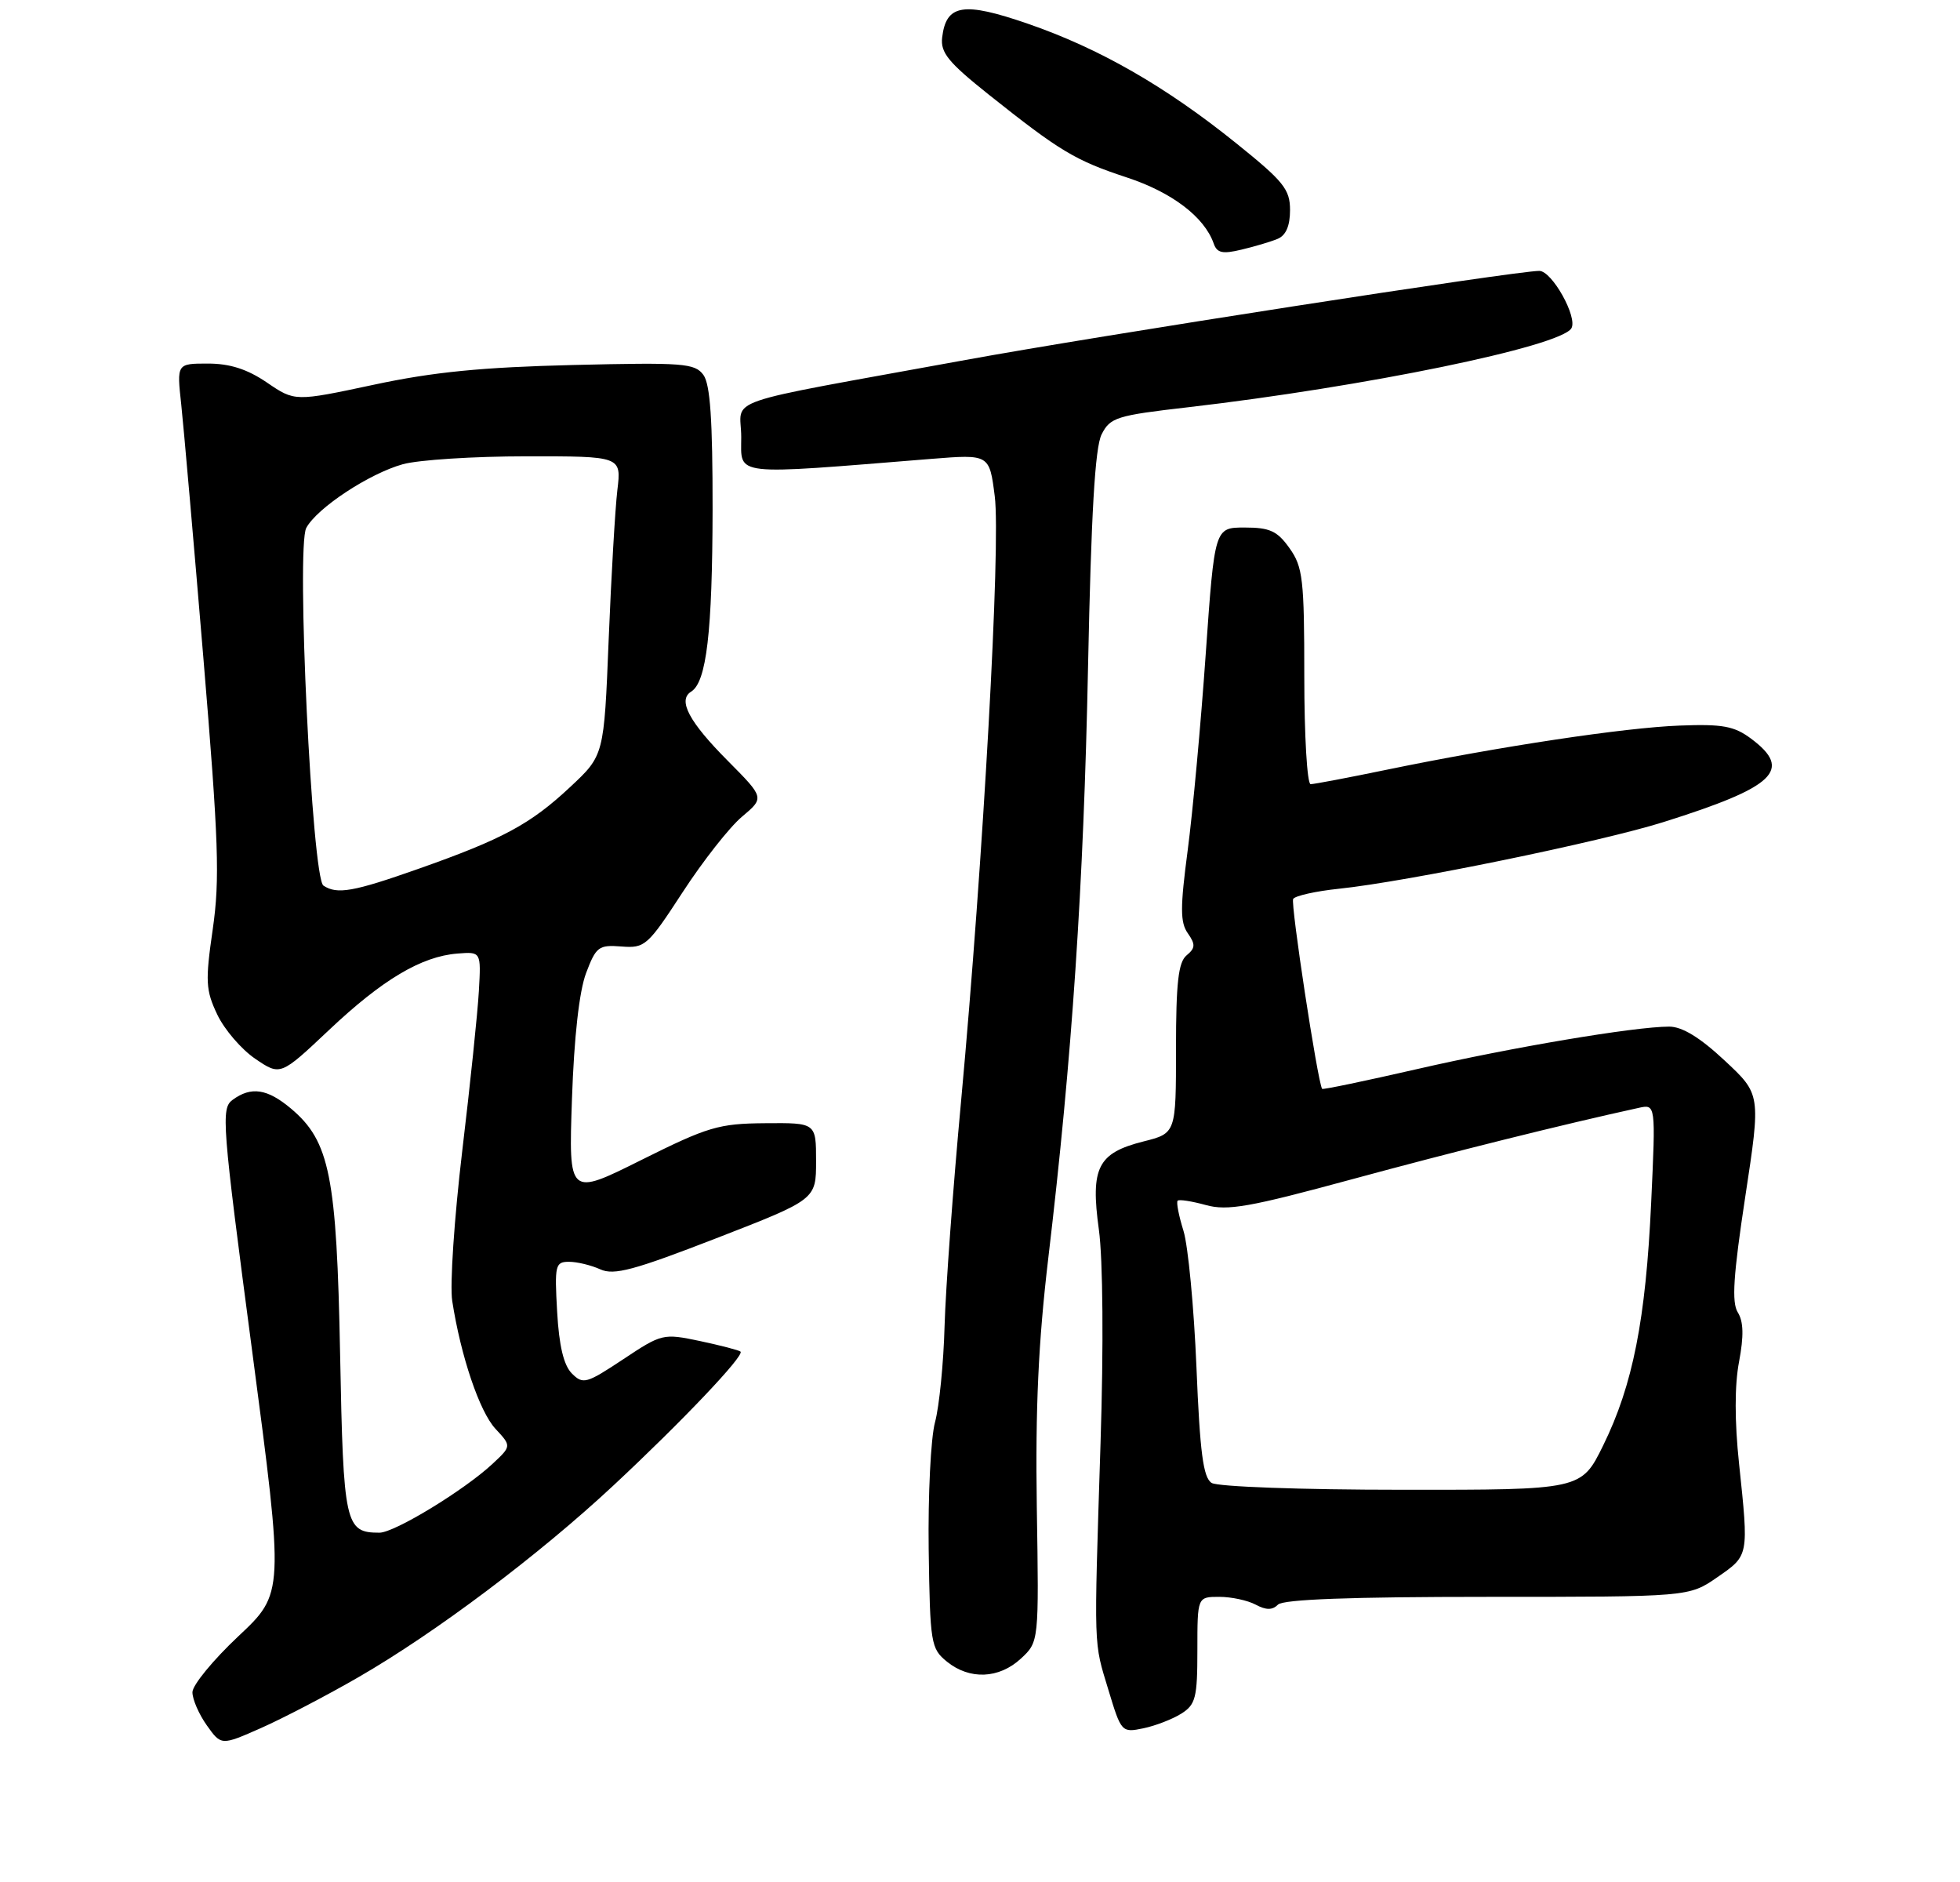 <?xml version="1.0" encoding="UTF-8" standalone="no"?>
<!DOCTYPE svg PUBLIC "-//W3C//DTD SVG 1.1//EN" "http://www.w3.org/Graphics/SVG/1.1/DTD/svg11.dtd" >
<svg xmlns="http://www.w3.org/2000/svg" xmlns:xlink="http://www.w3.org/1999/xlink" version="1.1" viewBox="0 0 275 264">
 <g >
 <path fill="currentColor"
d=" M 50.31 235.26 C 61.09 229.04 75.57 218.16 86.01 208.43 C 95.70 199.40 104.49 190.14 103.90 189.60 C 103.68 189.40 101.13 188.74 98.23 188.12 C 93.04 187.03 92.86 187.07 87.43 190.68 C 82.27 194.10 81.80 194.23 80.24 192.67 C 79.09 191.52 78.44 188.79 78.17 184.00 C 77.80 177.46 77.91 177.00 79.84 177.00 C 80.98 177.00 82.95 177.48 84.23 178.06 C 86.15 178.93 88.92 178.19 100.52 173.69 C 114.50 168.26 114.50 168.26 114.50 162.88 C 114.50 157.50 114.50 157.50 107.36 157.56 C 100.83 157.61 99.33 158.06 90.00 162.71 C 79.78 167.81 79.78 167.81 80.25 154.15 C 80.55 145.47 81.27 139.05 82.23 136.50 C 83.63 132.80 84.00 132.52 87.19 132.77 C 90.49 133.03 90.87 132.69 95.79 125.14 C 98.62 120.79 102.36 116.03 104.10 114.57 C 107.26 111.91 107.26 111.91 102.14 106.75 C 96.68 101.27 95.05 98.21 96.97 97.02 C 99.13 95.69 99.95 88.66 99.98 71.44 C 99.99 58.90 99.65 53.91 98.69 52.59 C 97.49 50.95 95.85 50.83 80.44 51.20 C 67.65 51.51 60.79 52.18 52.44 53.97 C 41.37 56.33 41.37 56.33 37.45 53.66 C 34.69 51.78 32.25 51.00 29.17 51.00 C 24.80 51.00 24.80 51.00 25.43 56.75 C 25.77 59.91 27.17 75.93 28.54 92.35 C 30.68 118.05 30.86 123.33 29.85 130.35 C 28.79 137.66 28.86 138.90 30.48 142.31 C 31.47 144.41 33.87 147.20 35.81 148.52 C 39.34 150.92 39.34 150.92 46.17 144.48 C 53.66 137.41 59.12 134.16 64.19 133.76 C 67.50 133.50 67.50 133.50 67.19 139.00 C 67.02 142.03 65.97 152.15 64.85 161.49 C 63.74 170.84 63.10 180.29 63.45 182.49 C 64.65 190.24 67.28 198.01 69.51 200.42 C 71.77 202.85 71.77 202.85 69.13 205.32 C 65.20 209.00 55.36 215.00 53.24 215.00 C 48.42 215.00 48.18 213.92 47.72 190.00 C 47.24 164.95 46.27 160.09 40.83 155.51 C 37.51 152.72 35.24 152.37 32.64 154.28 C 30.99 155.48 31.14 157.46 35.38 189.53 C 39.87 223.50 39.87 223.50 33.43 229.54 C 29.90 232.86 27.00 236.39 27.00 237.38 C 27.00 238.38 27.91 240.47 29.02 242.03 C 31.04 244.87 31.04 244.87 36.63 242.40 C 39.70 241.04 45.86 237.83 50.31 235.26 Z  M 165.75 240.38 C 167.76 239.11 168.00 238.14 168.00 231.48 C 168.00 224.00 168.00 224.00 171.07 224.00 C 172.75 224.00 175.05 224.49 176.17 225.09 C 177.65 225.88 178.52 225.88 179.31 225.09 C 180.05 224.35 189.56 224.00 208.69 224.00 C 236.97 224.00 236.97 224.00 240.95 221.25 C 245.40 218.17 245.37 218.33 244.00 205.31 C 243.37 199.39 243.37 194.31 244.00 191.02 C 244.68 187.40 244.63 185.38 243.82 184.09 C 242.95 182.69 243.19 178.94 244.87 167.88 C 247.06 153.50 247.06 153.50 241.96 148.75 C 238.50 145.52 236.00 144.00 234.18 144.01 C 229.31 144.02 212.08 146.92 198.77 149.98 C 191.56 151.63 185.59 152.88 185.50 152.74 C 184.86 151.70 181.05 126.73 181.44 126.10 C 181.71 125.66 184.60 125.01 187.86 124.67 C 197.39 123.68 224.65 118.08 233.42 115.31 C 249.09 110.38 251.57 108.00 245.68 103.61 C 243.32 101.85 241.68 101.55 235.68 101.78 C 227.91 102.07 210.35 104.72 194.64 107.96 C 189.22 109.08 184.38 110.00 183.89 110.00 C 183.40 110.00 183.00 103.21 183.00 94.90 C 183.00 81.25 182.80 79.53 180.93 76.90 C 179.21 74.48 178.16 74.00 174.64 74.00 C 170.42 74.00 170.42 74.00 169.17 91.75 C 168.49 101.51 167.35 113.90 166.64 119.28 C 165.58 127.31 165.58 129.39 166.66 130.92 C 167.75 132.48 167.72 132.99 166.48 134.02 C 165.33 134.98 165.00 137.85 165.00 147.11 C 165.00 158.97 165.00 158.97 160.43 160.12 C 154.01 161.74 152.98 163.79 154.18 172.50 C 154.75 176.66 154.85 188.83 154.41 202.50 C 153.48 231.95 153.42 230.12 155.53 237.10 C 157.31 242.99 157.39 243.07 160.42 242.44 C 162.11 242.09 164.51 241.16 165.75 240.38 Z  M 143.24 232.66 C 145.77 230.31 145.77 230.31 145.47 211.41 C 145.26 197.54 145.69 188.24 147.08 176.50 C 150.42 148.36 152.04 124.28 152.66 93.50 C 153.10 72.02 153.64 62.77 154.56 60.94 C 155.76 58.56 156.65 58.28 166.68 57.13 C 191.53 54.25 218.88 48.62 220.47 46.06 C 221.40 44.54 217.76 38.00 215.97 38.00 C 212.67 38.00 154.03 47.10 135.50 50.49 C 100.12 56.95 104.00 55.62 104.00 61.33 C 104.00 66.83 102.41 66.65 130.66 64.37 C 138.82 63.72 138.82 63.72 139.57 69.61 C 140.43 76.32 137.95 120.76 134.85 154.41 C 133.72 166.56 132.68 180.78 132.53 186.00 C 132.39 191.22 131.78 197.30 131.19 199.50 C 130.59 201.70 130.20 209.73 130.30 217.34 C 130.49 230.56 130.61 231.26 132.86 233.09 C 136.05 235.67 140.17 235.50 143.24 232.66 Z  M 179.25 33.51 C 180.42 33.03 181.00 31.69 181.00 29.47 C 181.00 26.56 180.11 25.45 173.48 20.12 C 163.55 12.12 154.25 6.79 144.22 3.33 C 135.15 0.20 132.75 0.59 132.19 5.26 C 131.94 7.38 133.06 8.75 138.69 13.24 C 148.74 21.24 150.85 22.50 158.09 24.89 C 164.43 26.97 168.99 30.44 170.29 34.16 C 170.75 35.49 171.53 35.66 174.18 35.02 C 176.01 34.59 178.29 33.91 179.25 33.51 Z  M 45.38 124.23 C 43.78 123.18 41.54 76.72 42.97 74.06 C 44.46 71.27 51.80 66.43 56.52 65.12 C 58.71 64.51 66.50 64.01 73.84 64.01 C 87.19 64.00 87.19 64.00 86.62 68.75 C 86.31 71.36 85.76 80.80 85.40 89.73 C 84.75 105.96 84.75 105.96 80.01 110.39 C 74.43 115.61 70.56 117.70 58.67 121.89 C 49.57 125.10 47.30 125.50 45.38 124.23 Z  M 170.00 208.02 C 168.82 207.28 168.36 203.79 167.87 191.79 C 167.52 183.38 166.70 174.77 166.05 172.66 C 165.39 170.54 165.02 168.64 165.23 168.43 C 165.44 168.22 167.22 168.50 169.19 169.04 C 172.22 169.88 175.32 169.33 189.63 165.44 C 203.84 161.58 219.29 157.73 229.91 155.41 C 232.31 154.88 232.31 154.88 231.67 168.69 C 230.91 185.12 229.10 194.29 224.94 202.75 C 221.87 209.00 221.87 209.00 196.69 208.98 C 182.57 208.98 170.84 208.55 170.00 208.02 Z "/>
</g>
</svg>